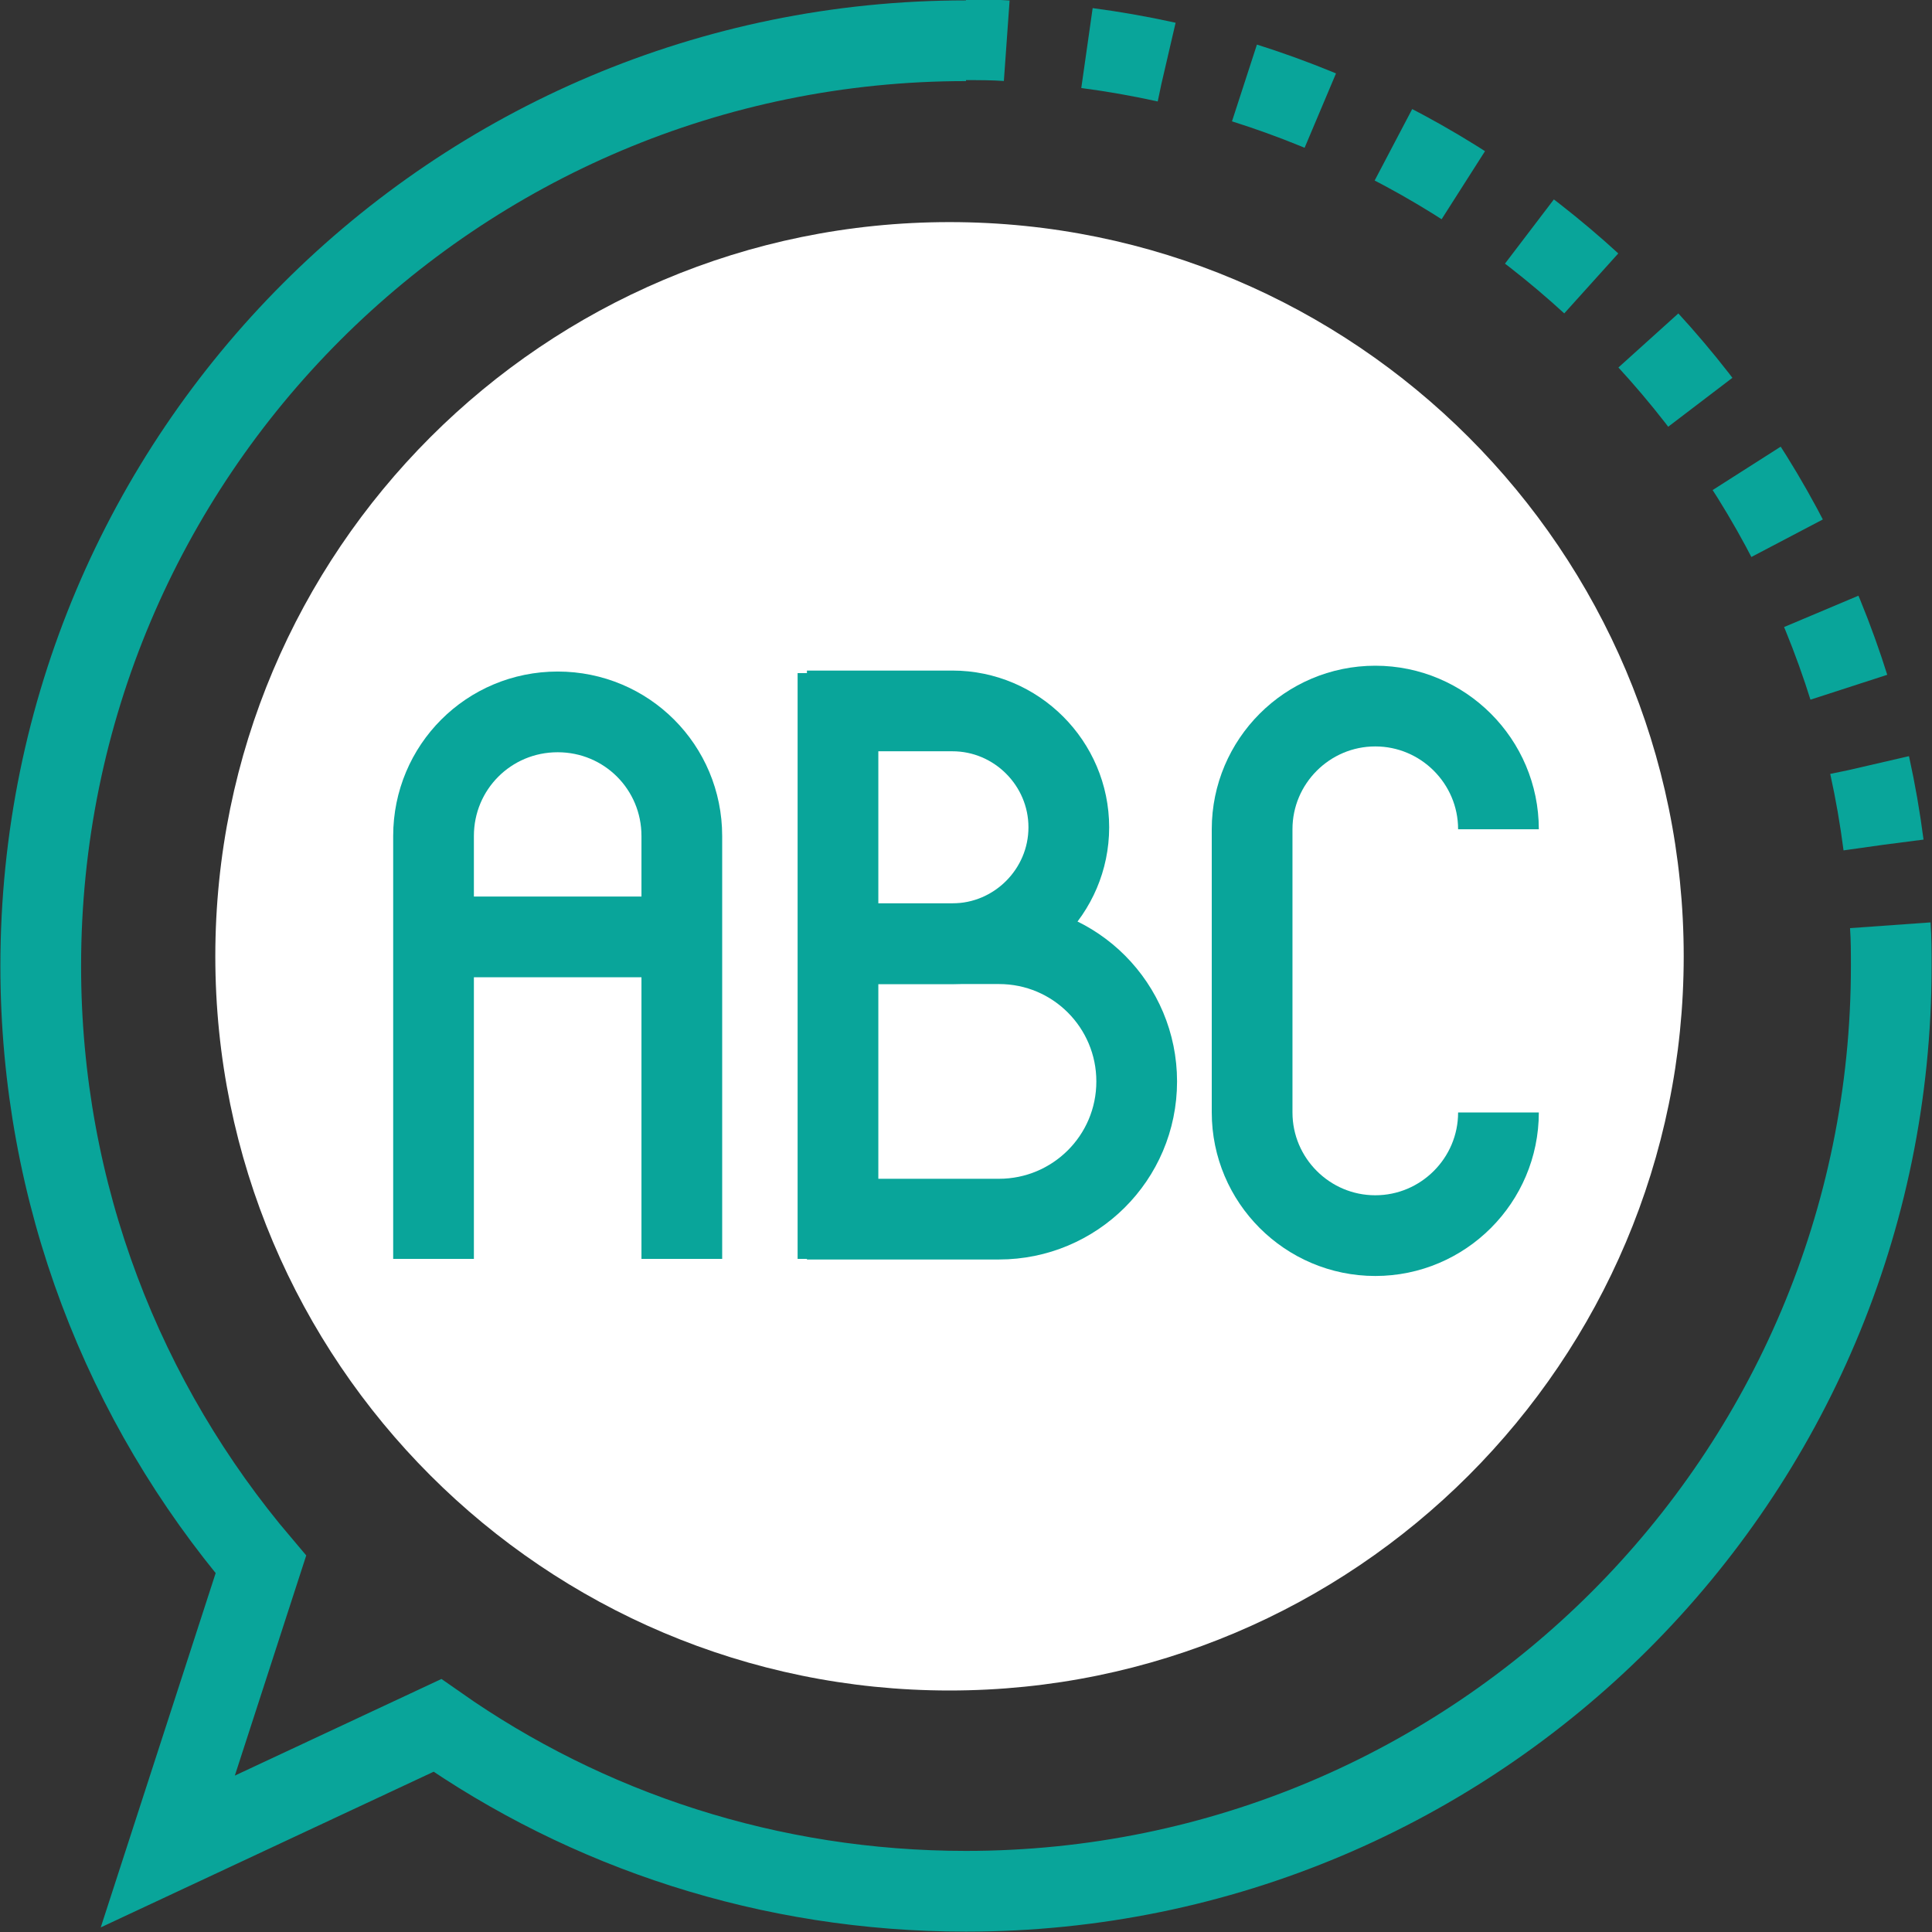 <?xml version="1.0" encoding="utf-8"?>
<!-- Generator: Adobe Illustrator 24.0.1, SVG Export Plug-In . SVG Version: 6.00 Build 0)  -->
<svg version="1.1" xmlns="http://www.w3.org/2000/svg" xmlns:xlink="http://www.w3.org/1999/xlink" x="0px" y="0px"
	 viewBox="0 0 199.2 199.2" style="enable-background:new 0 0 199.2 199.2;" xml:space="preserve">
<rect x="0" y="0" width="199.2" height="199.2" fill="#333333" stroke="none"/>
<style type="text/css">
	.st0{display:none;}
	.st1{display:inline;fill:#DCE4E7;}
	.st2{display:inline;}
	.st3{fill:#DCE4E7;}
	.st4{fill:none;stroke:#09a59a;stroke-width:8.322;stroke-linejoin:round;}
	.st5{fill:#FFFFFF;stroke:#09a59a;stroke-width:8.322;}
	.st6{fill:#FFFFFF;}
	.st7{fill:none;stroke:#FFFFFF;stroke-width:8.322;}
	.st8{fill:none;stroke:#09a59a;stroke-width:8.322;}
	.st9{fill:#00bfb2;}
	.st10{fill:none;stroke:#09a59a;stroke-width:8.322;stroke-miterlimit:10;}
	.st11{fill:none;stroke:#09a59a;stroke-width:8.322;stroke-dasharray:8.37,8.37;}
	.st12{fill:none;stroke:#09a59a;stroke-width:8.322;stroke-dasharray:8.485,8.485;}
	.st13{fill:none;stroke:#09a59a;stroke-width:8.322;stroke-linejoin:bevel;}
	.st14{fill:#FFFFFF;}
	.st15{fill:#FFFFFF;stroke:#09a59a;stroke-width:8.322;stroke-linejoin:round;stroke-miterlimit:10;}
	.st16{fill:#FFFFFF;stroke:#09a59a;stroke-width:8.322;stroke-linejoin:bevel;stroke-miterlimit:10;}
	.st17{fill:#DDF3F1;stroke:#09a59a;stroke-width:8.322;}
	.st18{fill:#FFFFFF;stroke:#09a59a;stroke-width:8.322;stroke-linecap:round;stroke-linejoin:bevel;}
	.st19{fill:none;stroke:#00bfb2;stroke-width:8.322;}
	.st20{fill:none;stroke:#09a59a;stroke-width:8.322;stroke-dasharray:8.444,8.444;}
	.st21{fill:none;stroke:#09a59a;stroke-width:8.322;stroke-dasharray:8.263,8.263;}
	.st22{fill:#FFFFFF;stroke:#FFFFFF;stroke-width:8.322;}
	.st23{fill:#09a59a;}
	.st24{fill:none;stroke:#09a59a;stroke-width:8.322;stroke-linejoin:round;stroke-miterlimit:10;}
	.st25{fill:#FFFFFF;stroke:#DDF3F1;stroke-width:8.322;}
	.st26{fill:none;stroke:#09a59a;stroke-width:8.322;stroke-dasharray:8.112,8.112;}
	.st27{fill:none;stroke:#09a59a;stroke-width:8.322;stroke-dasharray:8.263,8.263;}
	.st28{fill:#FFFFFF;stroke:#09a59a;stroke-width:8.322;stroke-linecap:round;stroke-linejoin:round;}
	.st29{fill:#DDF3F1;stroke:#DDF3F1;stroke-width:8.322;}
	.st30{fill:none;stroke:#09a59a;stroke-width:8.322;stroke-dasharray:8.442,8.442;}
	.st31{fill:none;stroke:#09a59a;stroke-width:8.322;stroke-dasharray:8.424,8.424;}
	.st32{fill:none;stroke:#09a59a;stroke-width:8.322;stroke-dasharray:8.567,8.567;}
	.st33{fill:#00bfb2;stroke:#00bfb2;stroke-width:8.322;}
	.st34{fill:none;stroke:#DDF3F1;stroke-width:8.322;}
	.st35{fill:none;stroke:#09a59a;stroke-width:8.322;stroke-linecap:round;stroke-miterlimit:10;}
	.st36{fill:#FFFFFF;stroke:#09a59a;stroke-width:8.322;stroke-miterlimit:10;}
	.st37{fill:#FFFFFF;stroke:#09a59a;stroke-width:8.322;stroke-linecap:round;stroke-miterlimit:10;}
	.st38{fill:#DDF3F1;stroke:#DDF3F1;stroke-width:8.322;stroke-linecap:round;stroke-linejoin:round;}
	.st39{fill:#00bfb2;stroke:#09a59a;stroke-width:8.322;}
	.st40{fill:#FFFFFF;stroke:#09a59a;stroke-width:8.322;stroke-linejoin:round;}
	.st41{fill:#FFFFFF;stroke:#09a59a;stroke-width:8.322;stroke-linejoin:bevel;}
	.st42{fill:none;stroke:#09a59a;stroke-width:8.322;stroke-dasharray:8.326,8.326;}
	.st43{fill:none;stroke:#09a59a;stroke-width:8.322;stroke-dasharray:8.553,8.553;}
	.st44{fill:#00bfb2;stroke:#09a59a;stroke-width:8.322;stroke-linejoin:bevel;}
	.st45{fill:none;stroke:#09a59a;stroke-width:8.322;stroke-dasharray:8.51,8.51;}
	.st46{fill:none;stroke:#09a59a;stroke-width:8.322;stroke-dasharray:8.401,8.401;}
	.st47{fill:none;stroke:#09a59a;stroke-width:8.322;stroke-dasharray:7.976,7.976;}
</style>
<g id="Layer_2">
	<g class="st0">
		<rect x="-3.6" y="-2.9" class="st1" width="208" height="208"/>
	</g>
</g>
<g id="Layer_3">
</g>
<g id="Layer_4">
	<g>
		<g>
			<g>
				<g>
					<g>
						<g>
							<path class="st8" d="M99.6,4.2C46.9,4.2,4.2,46.9,4.2,99.6c0,23.6,8.6,45.1,22.7,61.7l-9.6,29.6l27.8-13
								C60.5,188.7,79.3,195,99.6,195c52.7,0,95.4-42.7,95.4-95.4"/>
						</g>
					</g>
				</g>
			</g>
			<g>
				<path class="st8" d="M195,99.6c0-1.4,0-2.8-0.1-4.2"/>
				<path class="st42" d="M194.2,87.1C188.5,43,152.6,8.4,107.9,4.5"/>
				<path class="st8" d="M103.8,4.2c-1.4-0.1-2.8-0.1-4.2-0.1"/>
			</g>
			<path class="st6" d="M173.6,98.6c0,41.8-33.9,75.7-75.7,75.7c-41.8,0-75.7-33.9-75.7-75.7c0-41.8,33.9-75.7,75.7-75.7
				C139.7,22.9,173.6,56.8,173.6,98.6z"/>
		</g>
		<g>
			<g>
				<g>
					<path class="st8" d="M85.4,97.3H103c7.9,0,14.2,6.4,14.2,14.2l0,0c0,7.9-6.4,14.2-14.2,14.2H83.2"/>
					<path class="st8" d="M83.2,73.3h15c6.6,0,12,5.4,12,12l0,0c0,6.6-5.4,12-12,12H85.4"/>
				</g>
				<line class="st8" x1="86.4" y1="69.4" x2="86.4" y2="129.8"/>
			</g>
			<g>
				<path class="st8" d="M44.7,129.8V86.2c0-7.1,5.7-12.8,12.8-12.8l0,0c7.1,0,12.8,5.7,12.8,12.8v43.6"/>
				<line class="st8" x1="71" y1="96.6" x2="45.5" y2="96.6"/>
			</g>
			<path class="st8" d="M154.5,114.7c0,7-5.7,12.7-12.7,12.7l0,0c-7,0-12.7-5.7-12.7-12.7V85.5c0-7,5.7-12.7,12.7-12.7l0,0
				c7,0,12.7,5.7,12.7,12.7"/>
		</g>
	</g>
</g>
</svg>
